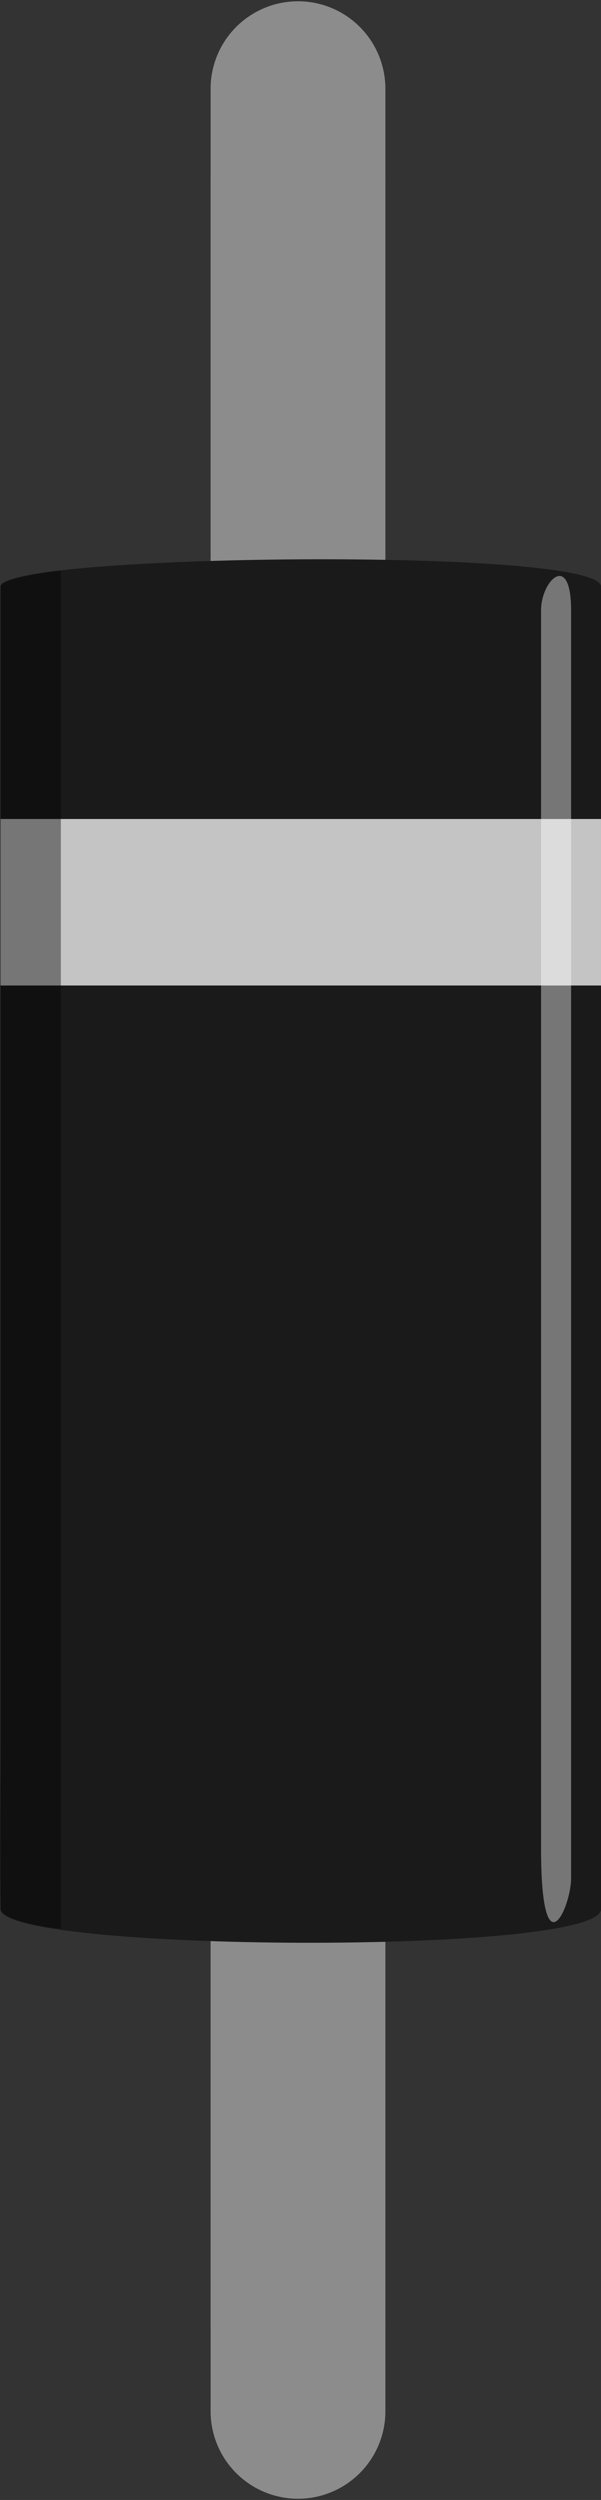 <?xml version="1.0" encoding="UTF-8" standalone="no"?>
<!-- Generator: Adobe Illustrator 20.0.0, SVG Export Plug-In . SVG Version: 6.00 Build 0)  -->

<svg
   xmlns:dc="http://purl.org/dc/elements/1.1/"
   xmlns:cc="http://creativecommons.org/ns#"
   xmlns:rdf="http://www.w3.org/1999/02/22-rdf-syntax-ns#"
   xmlns:svg="http://www.w3.org/2000/svg"
   xmlns="http://www.w3.org/2000/svg"
   xmlns:sodipodi="http://sodipodi.sourceforge.net/DTD/sodipodi-0.dtd"
   xmlns:inkscape="http://www.inkscape.org/namespaces/inkscape"
   version="1.2"
   id="Layer_1"
   x="0px"
   y="0px"
   width="2.54mm"
   height="10.551mm"
   viewBox="0 0 9 37.386"
   xml:space="preserve"
   inkscape:version="0.91 r13725"
   sodipodi:docname="do41-10.svg"><rect x="0" y="0" width="9" height="37.386" fill="#333333" stroke="none"/><defs
     id="defs15" /><sodipodi:namedview
     pagecolor="#ffffff"
     bordercolor="#666666"
     borderopacity="1"
     objecttolerance="10"
     gridtolerance="10"
     guidetolerance="10"
     inkscape:pageopacity="0"
     inkscape:pageshadow="2"
     inkscape:window-width="1162"
     inkscape:window-height="811"
     id="namedview13"
     showgrid="false"
     inkscape:document-units="mm"
     units="mm"
     inkscape:zoom="5.6568543"
     inkscape:cx="0.77106404"
     inkscape:cy="5.4601483"
     inkscape:window-x="657"
     inkscape:window-y="147"
     inkscape:window-maximized="0"
     inkscape:current-layer="Layer_1"
     fit-margin-top="0"
     fit-margin-left="0"
     fit-margin-right="0"
     fit-margin-bottom="0" /><g
     transform="matrix(0,1.25,-1.25,0,9,0.019)"
     id="breadboard"><rect
       style="fill:none"
       id="connector0pin"
       x="0.011"
       y="2.583"
       width="1"
       height="1" /><rect
       style="fill:none"
       id="connector1pin"
       x="25.576"
       y="2.583"
       width="1"
       height="1" /><line
       style="fill:none;stroke:#8c8c8c;stroke-width:2.094;stroke-linecap:round"
       id="connector0leg"
       x1="1.047"
       y1="3.63"
       x2="2.094"
       y2="3.63" /><line
       style="fill:none;stroke:#8c8c8c;stroke-width:2.094;stroke-linecap:round"
       id="connector1leg"
       x1="27.785"
       y1="3.63"
       x2="28.832"
       y2="3.63" /><rect
       style="fill:#8c8c8c"
       id="rect7"
       x="2.094"
       y="2.583"
       width="25.691"
       height="2.094" /><g
       id="g9"><path
         style="fill:#1a1a1a"
         inkscape:connector-curvature="0"
         id="Body_1_"
         d="M 9.159,0 7.002,0 c -0.475,0 -0.393,7.193 0,7.193 l 2.157,0 c 0.396,0 11.114,0 11.508,0 l 2.158,0 C 23.34,7.193 23.383,0 22.825,0 L 20.667,0 C 20.27,0 9.553,0 9.159,0 Z" /><rect
         style="opacity:0.74;fill:#ffffff"
         id="rect16"
         x="9.783"
         y="0"
         enable-background="new    "
         width="1.992"
         height="7.193" /><path
         style="opacity:0.4;fill:#ffffff"
         inkscape:connector-curvature="0"
         id="Reflex_1_"
         enable-background="new    "
         d="m 7.289,0.358 c 0.726,0 1.145,0 1.866,0 0.719,0 10.786,0 11.508,0 0.021,0 0.229,0 0.479,0 0.563,0 1.066,0 1.311,0 0.354,0 1.146,0.36 -0.354,0.36 -1.08,0 -0.726,0 -1.438,0 -0.717,0 -10.791,0 -11.508,0 -0.723,0 -1.145,0 -1.866,0 -0.356,0.001 -0.714,-0.36 0.002,-0.36 z" /><path
         style="opacity:0.4"
         inkscape:connector-curvature="0"
         id="Shaddow_1_"
         enable-background="new    "
         d="m 22.822,7.194 c -0.727,0.014 -1.438,0 -2.156,0 -0.902,0 -12.942,0 -13.667,0 -0.091,0 -0.202,-0.723 -0.182,-0.723 1.293,0 1.613,0 2.336,0 0.723,0 10.789,0 11.509,0 0.721,0 1.67,0 2.393,0 0.021,0 -0.086,0.721 -0.233,0.723 z" /></g></g></svg>